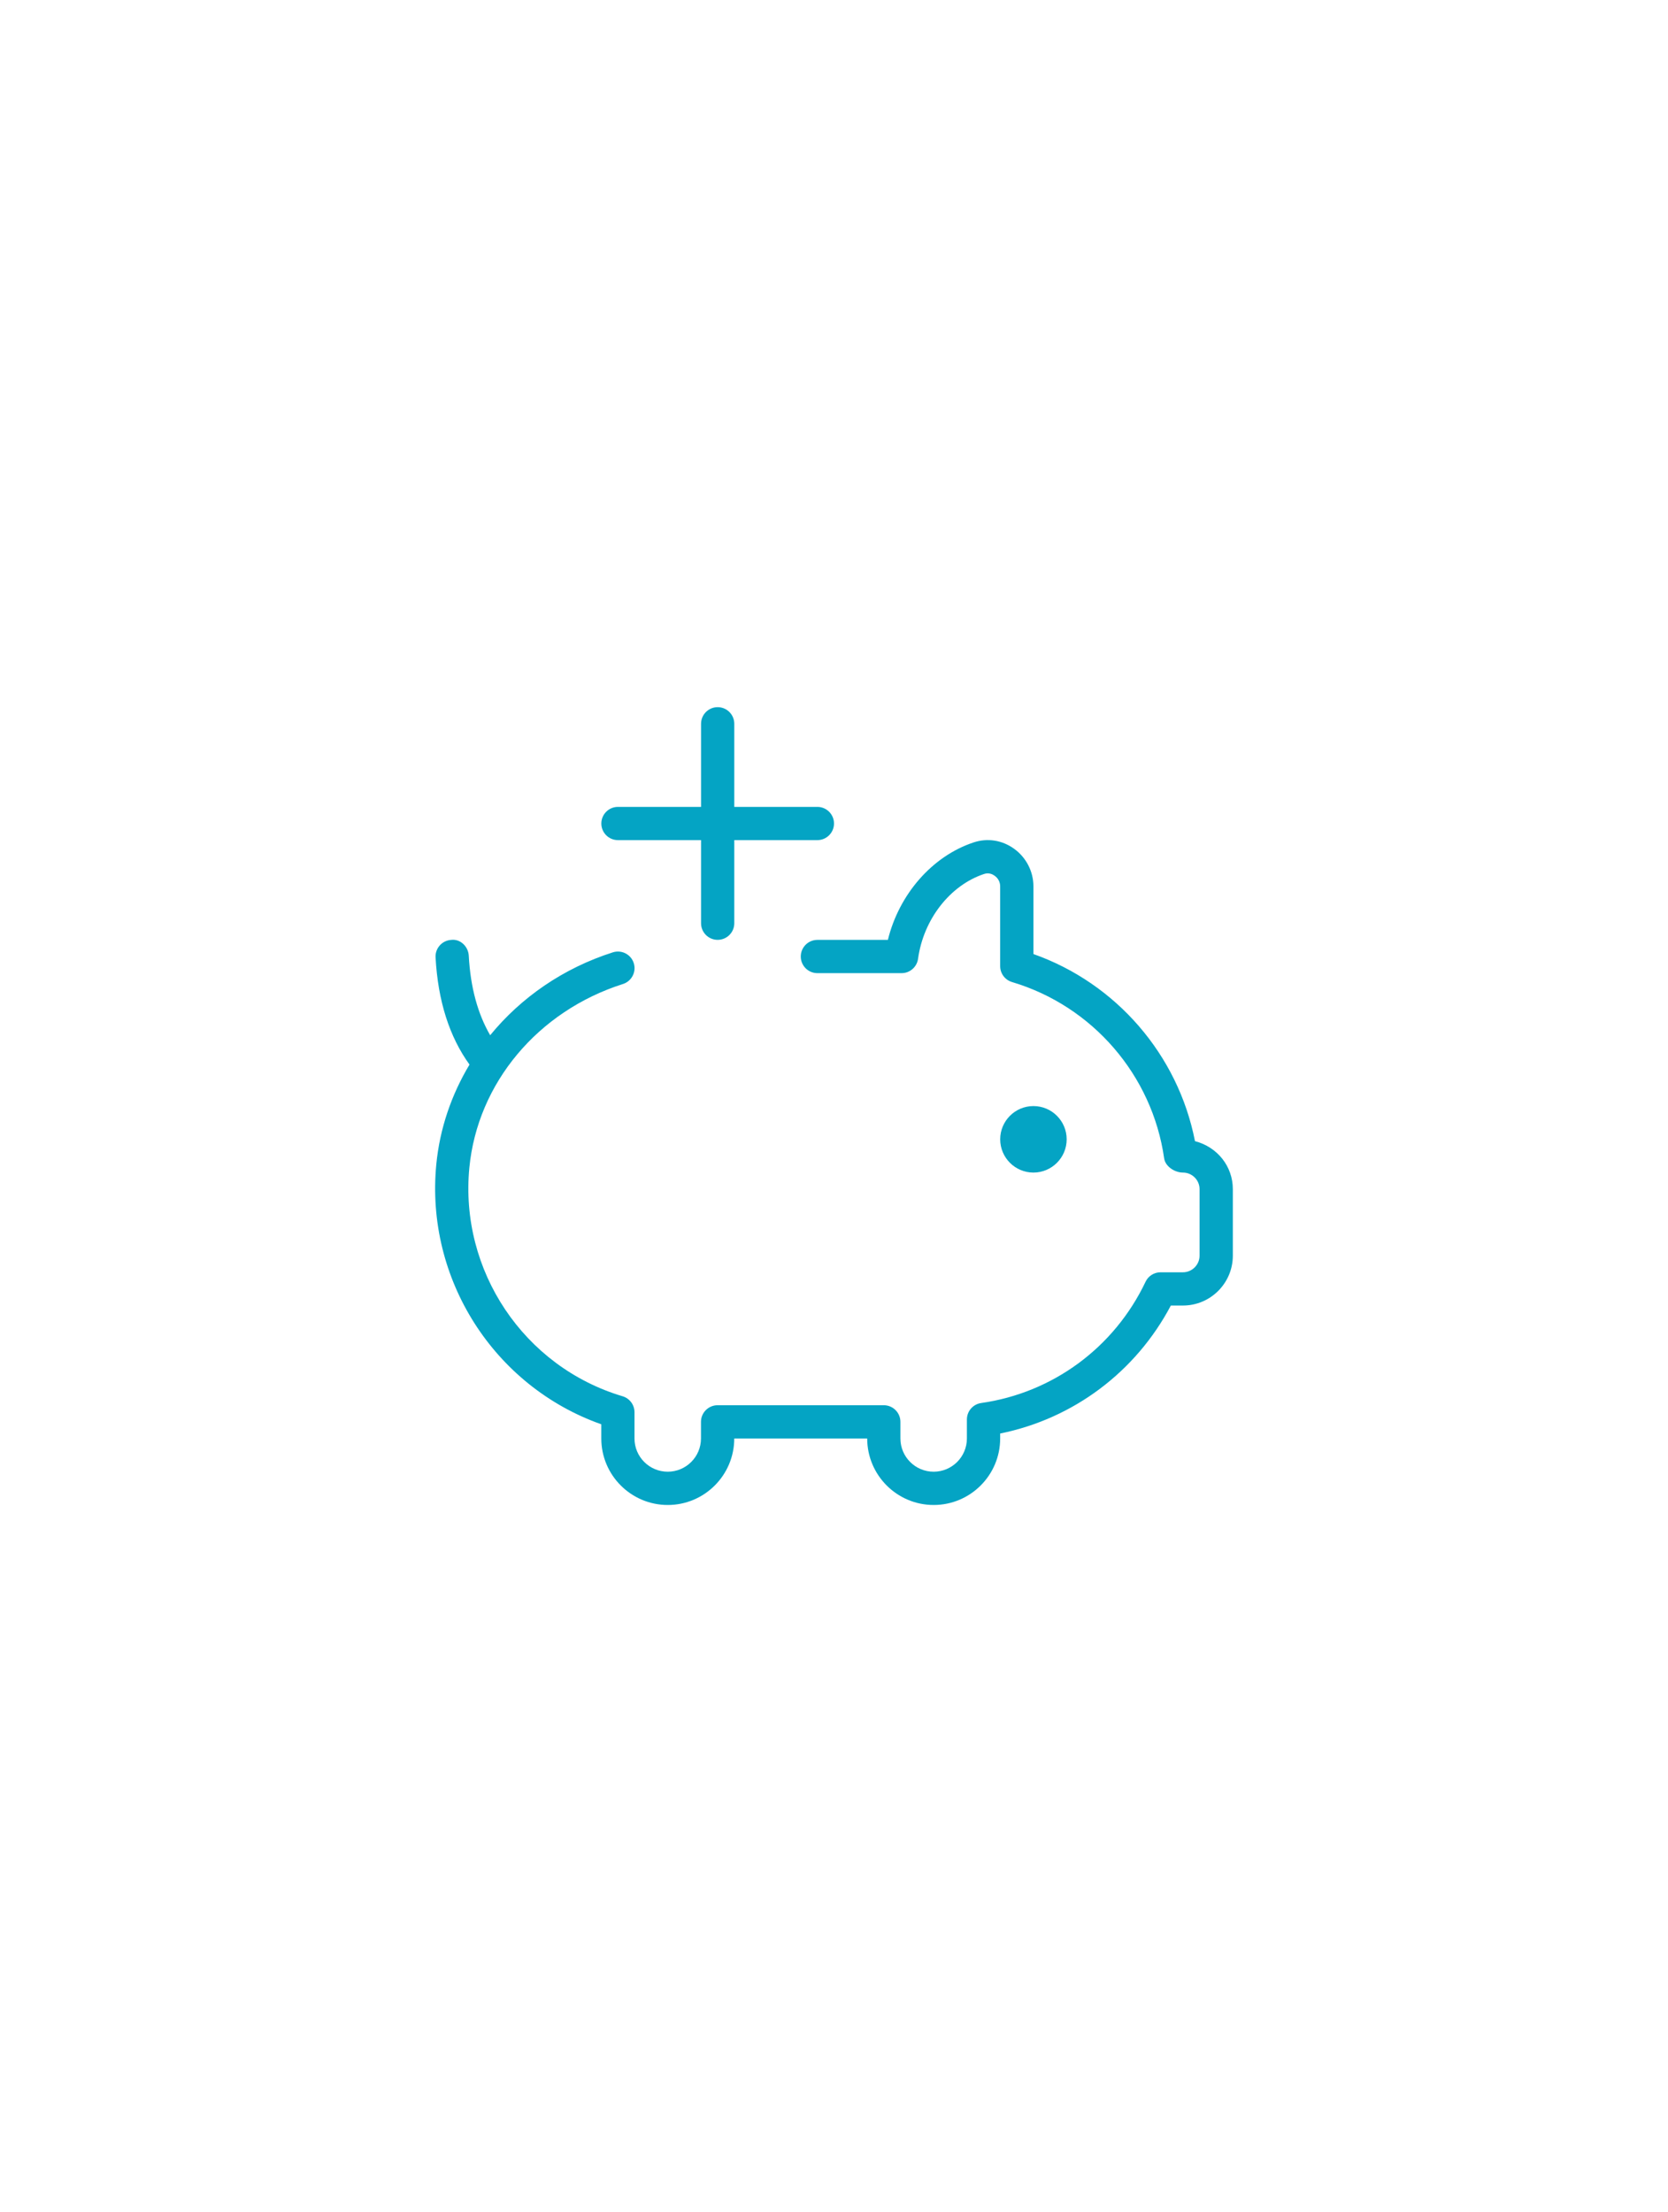 <svg width="92" height="122" viewBox="0 0 92 122" fill="none" xmlns="http://www.w3.org/2000/svg">
<g clip-path="url(#clip0_501_2197)">
<path d="M57 64.667C55.988 64.667 55.167 63.845 55.167 62.833C55.167 61.821 55.988 61 57 61C58.012 61 58.833 61.821 58.833 62.833C58.833 63.845 58.012 64.667 57 64.667ZM65.91 62.934C64.979 58.177 61.572 54.233 57 52.616V48.882C57 48.066 56.602 47.292 55.937 46.812C55.275 46.331 54.457 46.205 53.693 46.462C51.408 47.222 49.586 49.327 48.972 51.835H45.083C44.577 51.835 44.167 52.246 44.167 52.752C44.167 53.258 44.577 53.669 45.083 53.669H49.729C50.187 53.669 50.574 53.329 50.636 52.877C50.935 50.704 52.397 48.827 54.272 48.202C54.543 48.106 54.76 48.224 54.862 48.299C55.055 48.436 55.165 48.649 55.165 48.882V53.282C55.165 53.689 55.432 54.044 55.819 54.16C60.261 55.482 63.554 59.297 64.209 63.88C64.273 64.331 64.79 64.667 65.246 64.667C65.751 64.667 66.163 65.079 66.163 65.583V69.25C66.163 69.754 65.751 70.167 65.246 70.167H64.011C63.657 70.167 63.334 70.37 63.184 70.689C61.462 74.314 58.072 76.814 54.118 77.377C53.665 77.441 53.33 77.828 53.33 78.285V79.332C53.33 80.344 52.508 81.165 51.496 81.165C50.484 81.165 49.663 80.344 49.663 79.332V78.415C49.663 77.909 49.252 77.498 48.746 77.498H39.58C39.074 77.498 38.663 77.909 38.663 78.415V79.332C38.663 80.344 37.84 81.165 36.83 81.165C35.819 81.165 34.996 80.344 34.996 79.332V77.883C34.996 77.478 34.729 77.121 34.342 77.005C28.893 75.382 25.338 70.079 25.888 64.394C26.339 59.739 29.663 55.762 34.36 54.268C34.842 54.114 35.108 53.599 34.956 53.117C34.802 52.633 34.287 52.369 33.805 52.521C31.066 53.394 28.739 55.011 27.036 57.093C26.358 55.927 25.949 54.466 25.855 52.702C25.826 52.196 25.386 51.773 24.891 51.835C24.385 51.863 23.998 52.294 24.024 52.798C24.154 55.207 24.792 57.185 25.896 58.712C24.9 60.373 24.255 62.241 24.064 64.219C23.454 70.543 27.25 76.46 33.165 78.55V79.333C33.165 81.356 34.809 83 36.831 83C38.854 83 40.498 81.356 40.498 79.333H47.831C47.831 81.356 49.476 83 51.498 83C53.52 83 55.165 81.356 55.165 79.333V79.058C59.2 78.243 62.647 75.661 64.579 72H65.248C66.764 72 67.998 70.766 67.998 69.25V65.583C67.998 64.322 67.144 63.255 65.908 62.934H65.91ZM34.083 46.333H38.667V50.917C38.667 51.423 39.077 51.833 39.583 51.833C40.089 51.833 40.5 51.423 40.5 50.917V46.333H45.083C45.589 46.333 46 45.923 46 45.417C46 44.911 45.589 44.5 45.083 44.5H40.5V39.917C40.5 39.411 40.089 39 39.583 39C39.077 39 38.667 39.411 38.667 39.917V44.5H34.083C33.577 44.5 33.167 44.911 33.167 45.417C33.167 45.923 33.577 46.333 34.083 46.333Z" fill="#04A4C4"/>
</g>
<defs>
<clipPath id="clip0_501_2197">
<rect width="44" height="44" fill="white" transform="translate(24 39)"/>
</clipPath>
</defs>
</svg>
